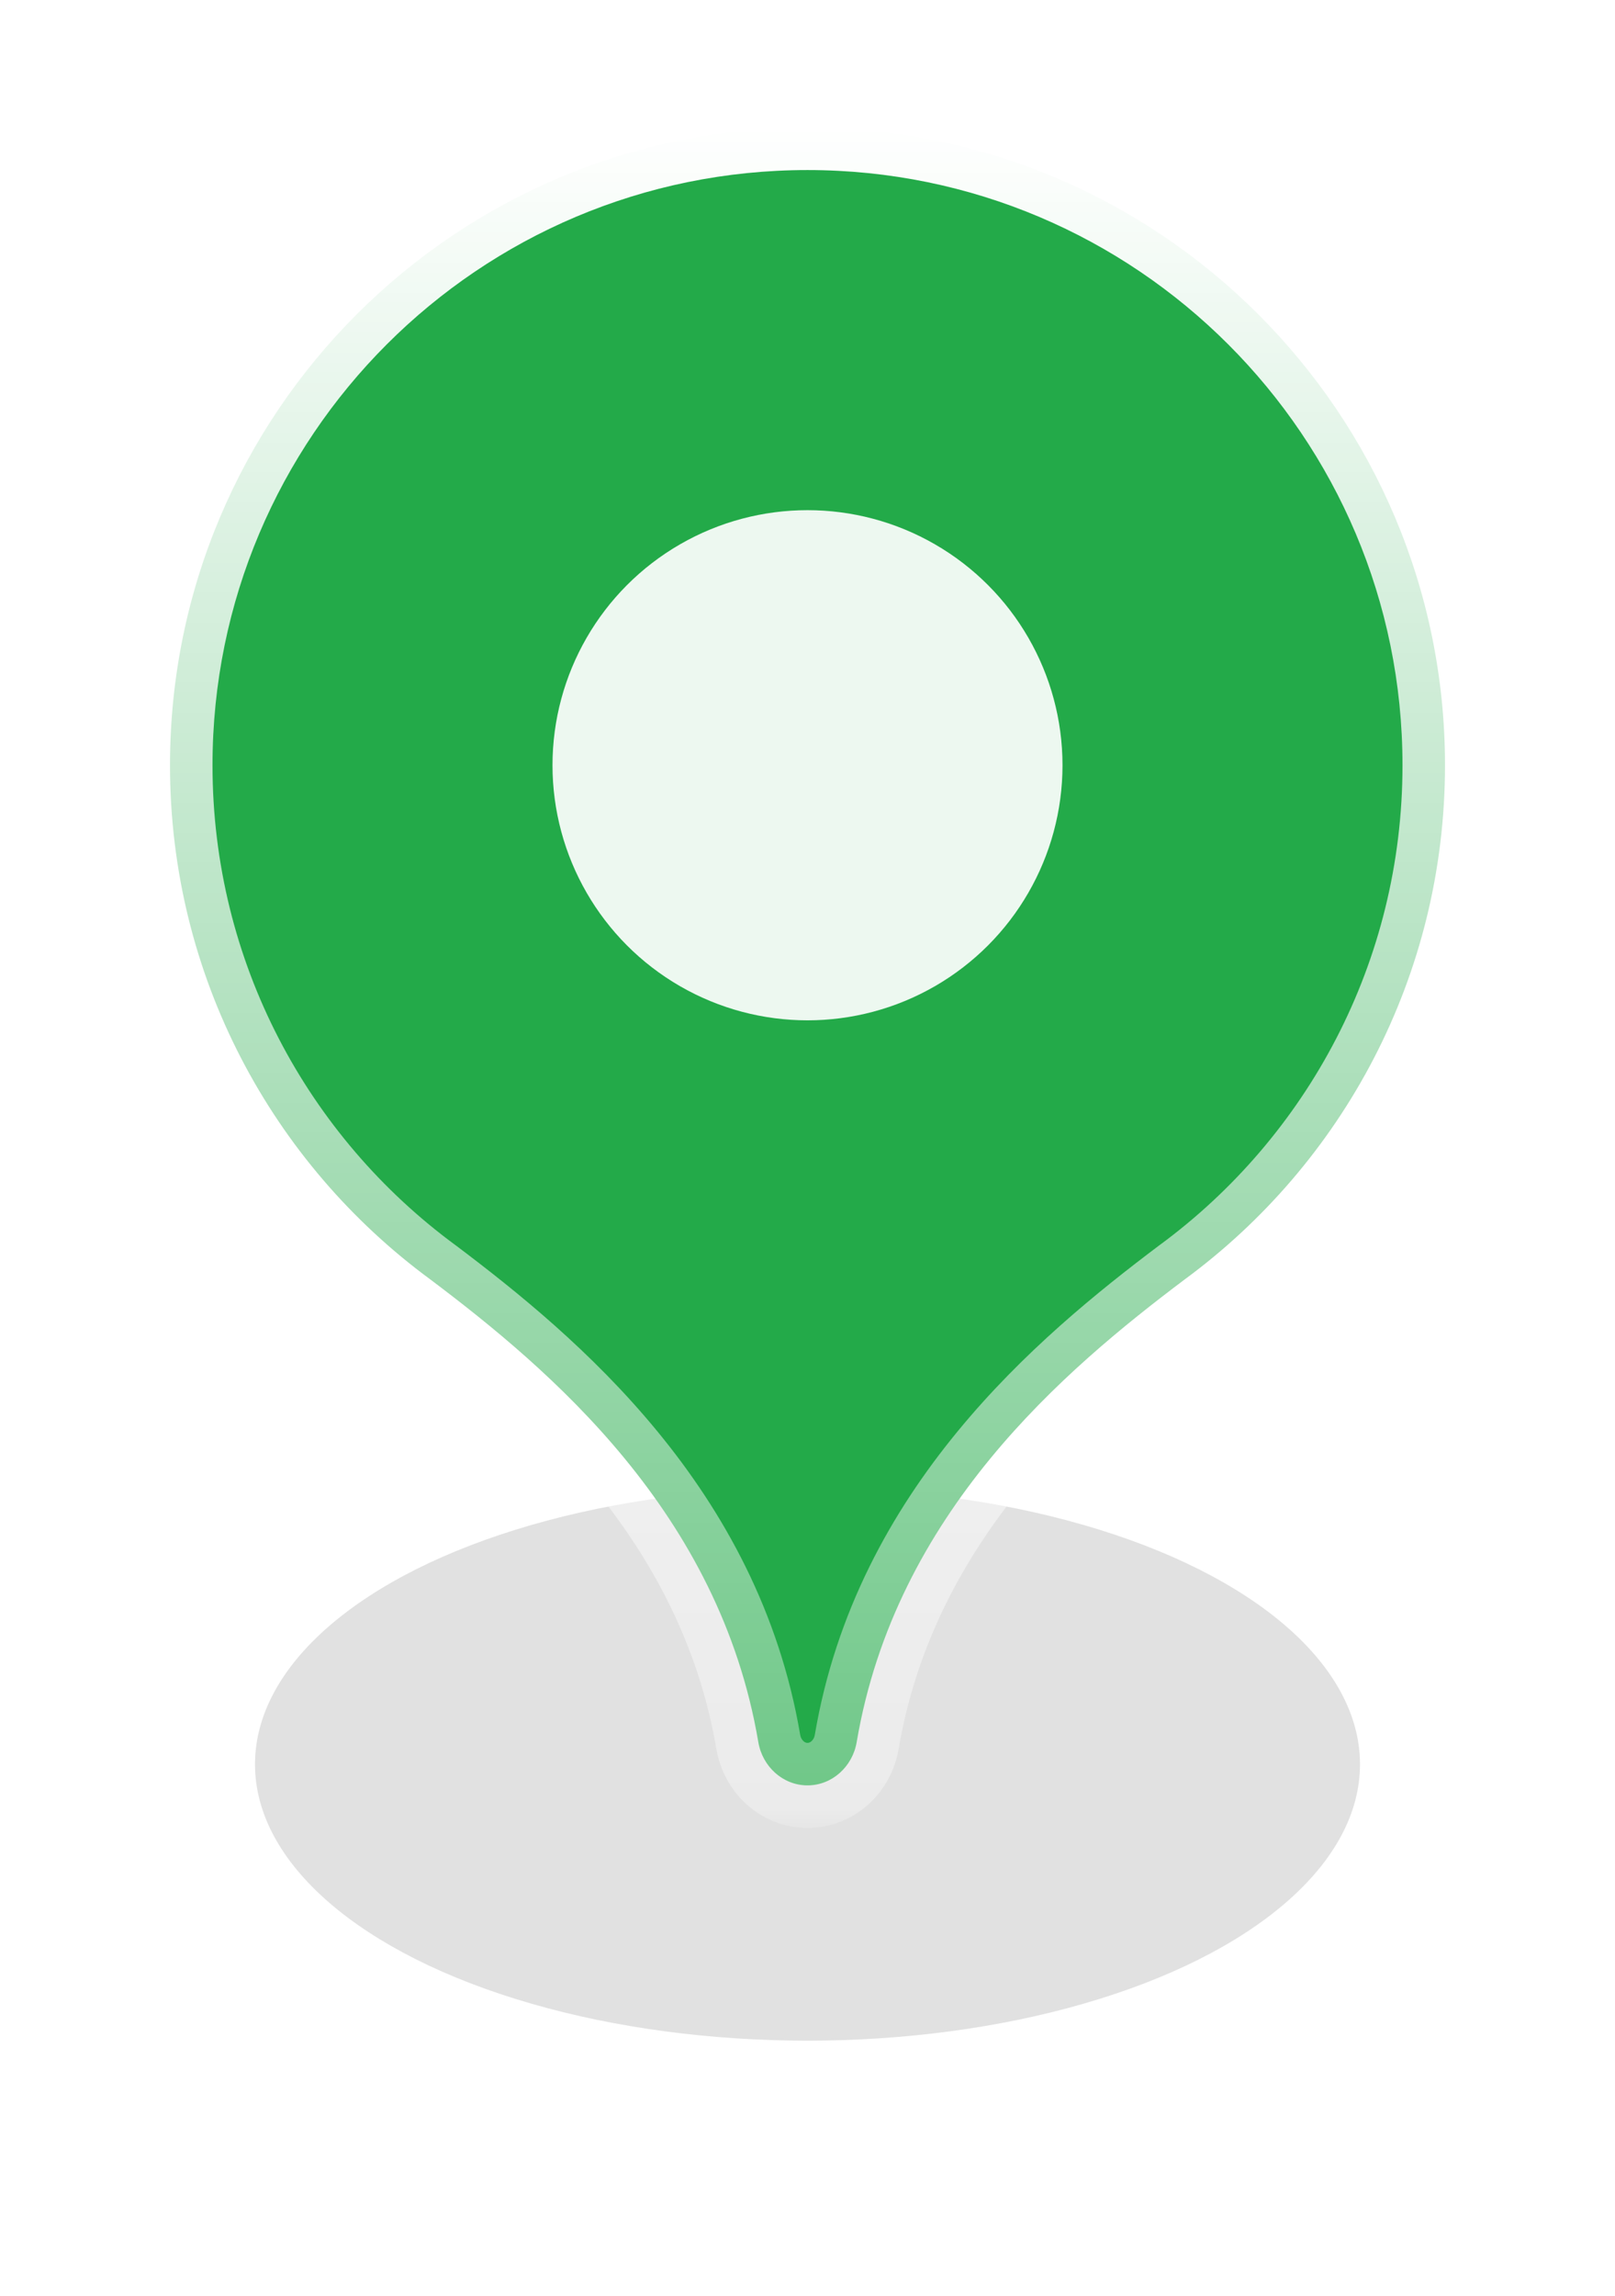 <svg width="38" height="54" viewBox="0 0 38 54" fill="none" xmlns="http://www.w3.org/2000/svg">
<g filter="url(#filter0_f_992_77728)">
<ellipse cx="19" cy="41.5" rx="13" ry="6.5" fill="black" fill-opacity="0.12"/>
</g>
<mask id="path-2-outside-1_992_77728" maskUnits="userSpaceOnUse" x="3" y="2" width="32" height="41" fill="black">
<rect fill="white" x="3" y="2" width="32" height="41"/>
<path fill-rule="evenodd" clip-rule="evenodd" d="M27.874 30.095C31.589 27.364 34 22.964 34 18C34 9.716 27.284 3 19 3C10.716 3 4 9.716 4 18C4 22.964 6.411 27.364 10.126 30.095C12.949 32.222 16.928 35.578 17.843 40.979C17.94 41.551 18.42 41.995 19 41.995C19.58 41.995 20.06 41.551 20.157 40.979C21.072 35.578 25.051 32.222 27.874 30.095Z"/>
</mask>
<path fill-rule="evenodd" clip-rule="evenodd" d="M27.874 30.095C31.589 27.364 34 22.964 34 18C34 9.716 27.284 3 19 3C10.716 3 4 9.716 4 18C4 22.964 6.411 27.364 10.126 30.095C12.949 32.222 16.928 35.578 17.843 40.979C17.94 41.551 18.42 41.995 19 41.995C19.58 41.995 20.06 41.551 20.157 40.979C21.072 35.578 25.051 32.222 27.874 30.095Z" fill="#23AA49"/>
<path d="M27.874 30.095L27.282 29.289L27.272 29.296L27.874 30.095ZM10.126 30.095L10.728 29.296L10.718 29.289L10.126 30.095ZM17.843 40.979L18.829 40.812L17.843 40.979ZM20.157 40.979L19.171 40.812L20.157 40.979ZM28.466 30.901C32.426 27.99 35 23.296 35 18H33C33 22.632 30.751 26.739 27.282 29.289L28.466 30.901ZM35 18C35 9.163 27.837 2 19 2V4C26.732 4 33 10.268 33 18H35ZM19 2C10.163 2 3 9.163 3 18H5C5 10.268 11.268 4 19 4V2ZM3 18C3 23.296 5.574 27.99 9.534 30.901L10.718 29.289C7.249 26.739 5 22.632 5 18H3ZM18.829 40.812C17.844 34.995 13.565 31.434 10.728 29.296L9.524 30.893C12.333 33.01 16.013 36.16 16.857 41.146L18.829 40.812ZM19 40.995C18.972 40.995 18.94 40.986 18.906 40.956C18.87 40.923 18.839 40.873 18.829 40.812L16.857 41.146C17.027 42.152 17.886 42.995 19 42.995V40.995ZM19.171 40.812C19.161 40.873 19.13 40.923 19.094 40.956C19.06 40.986 19.028 40.995 19 40.995V42.995C20.114 42.995 20.973 42.152 21.143 41.146L19.171 40.812ZM27.272 29.296C24.435 31.434 20.156 34.995 19.171 40.812L21.143 41.146C21.987 36.16 25.667 33.01 28.476 30.893L27.272 29.296Z" fill="url(#paint0_linear_992_77728)" mask="url(#path-2-outside-1_992_77728)"/>
<circle cx="19" cy="18" r="6" fill="#EDF8F0"/>
<defs>
<filter id="filter0_f_992_77728" x="0" y="29" width="38" height="25" filterUnits="userSpaceOnUse" color-interpolation-filters="sRGB">
<feFlood flood-opacity="0" result="BackgroundImageFix"/>
<feBlend mode="normal" in="SourceGraphic" in2="BackgroundImageFix" result="shape"/>
<feGaussianBlur stdDeviation="3" result="effect1_foregroundBlur_992_77728"/>
</filter>
<linearGradient id="paint0_linear_992_77728" x1="19" y1="3" x2="19" y2="41.995" gradientUnits="userSpaceOnUse">
<stop stop-color="white"/>
<stop offset="1" stop-color="white" stop-opacity="0.35"/>
</linearGradient>
</defs>
</svg>
